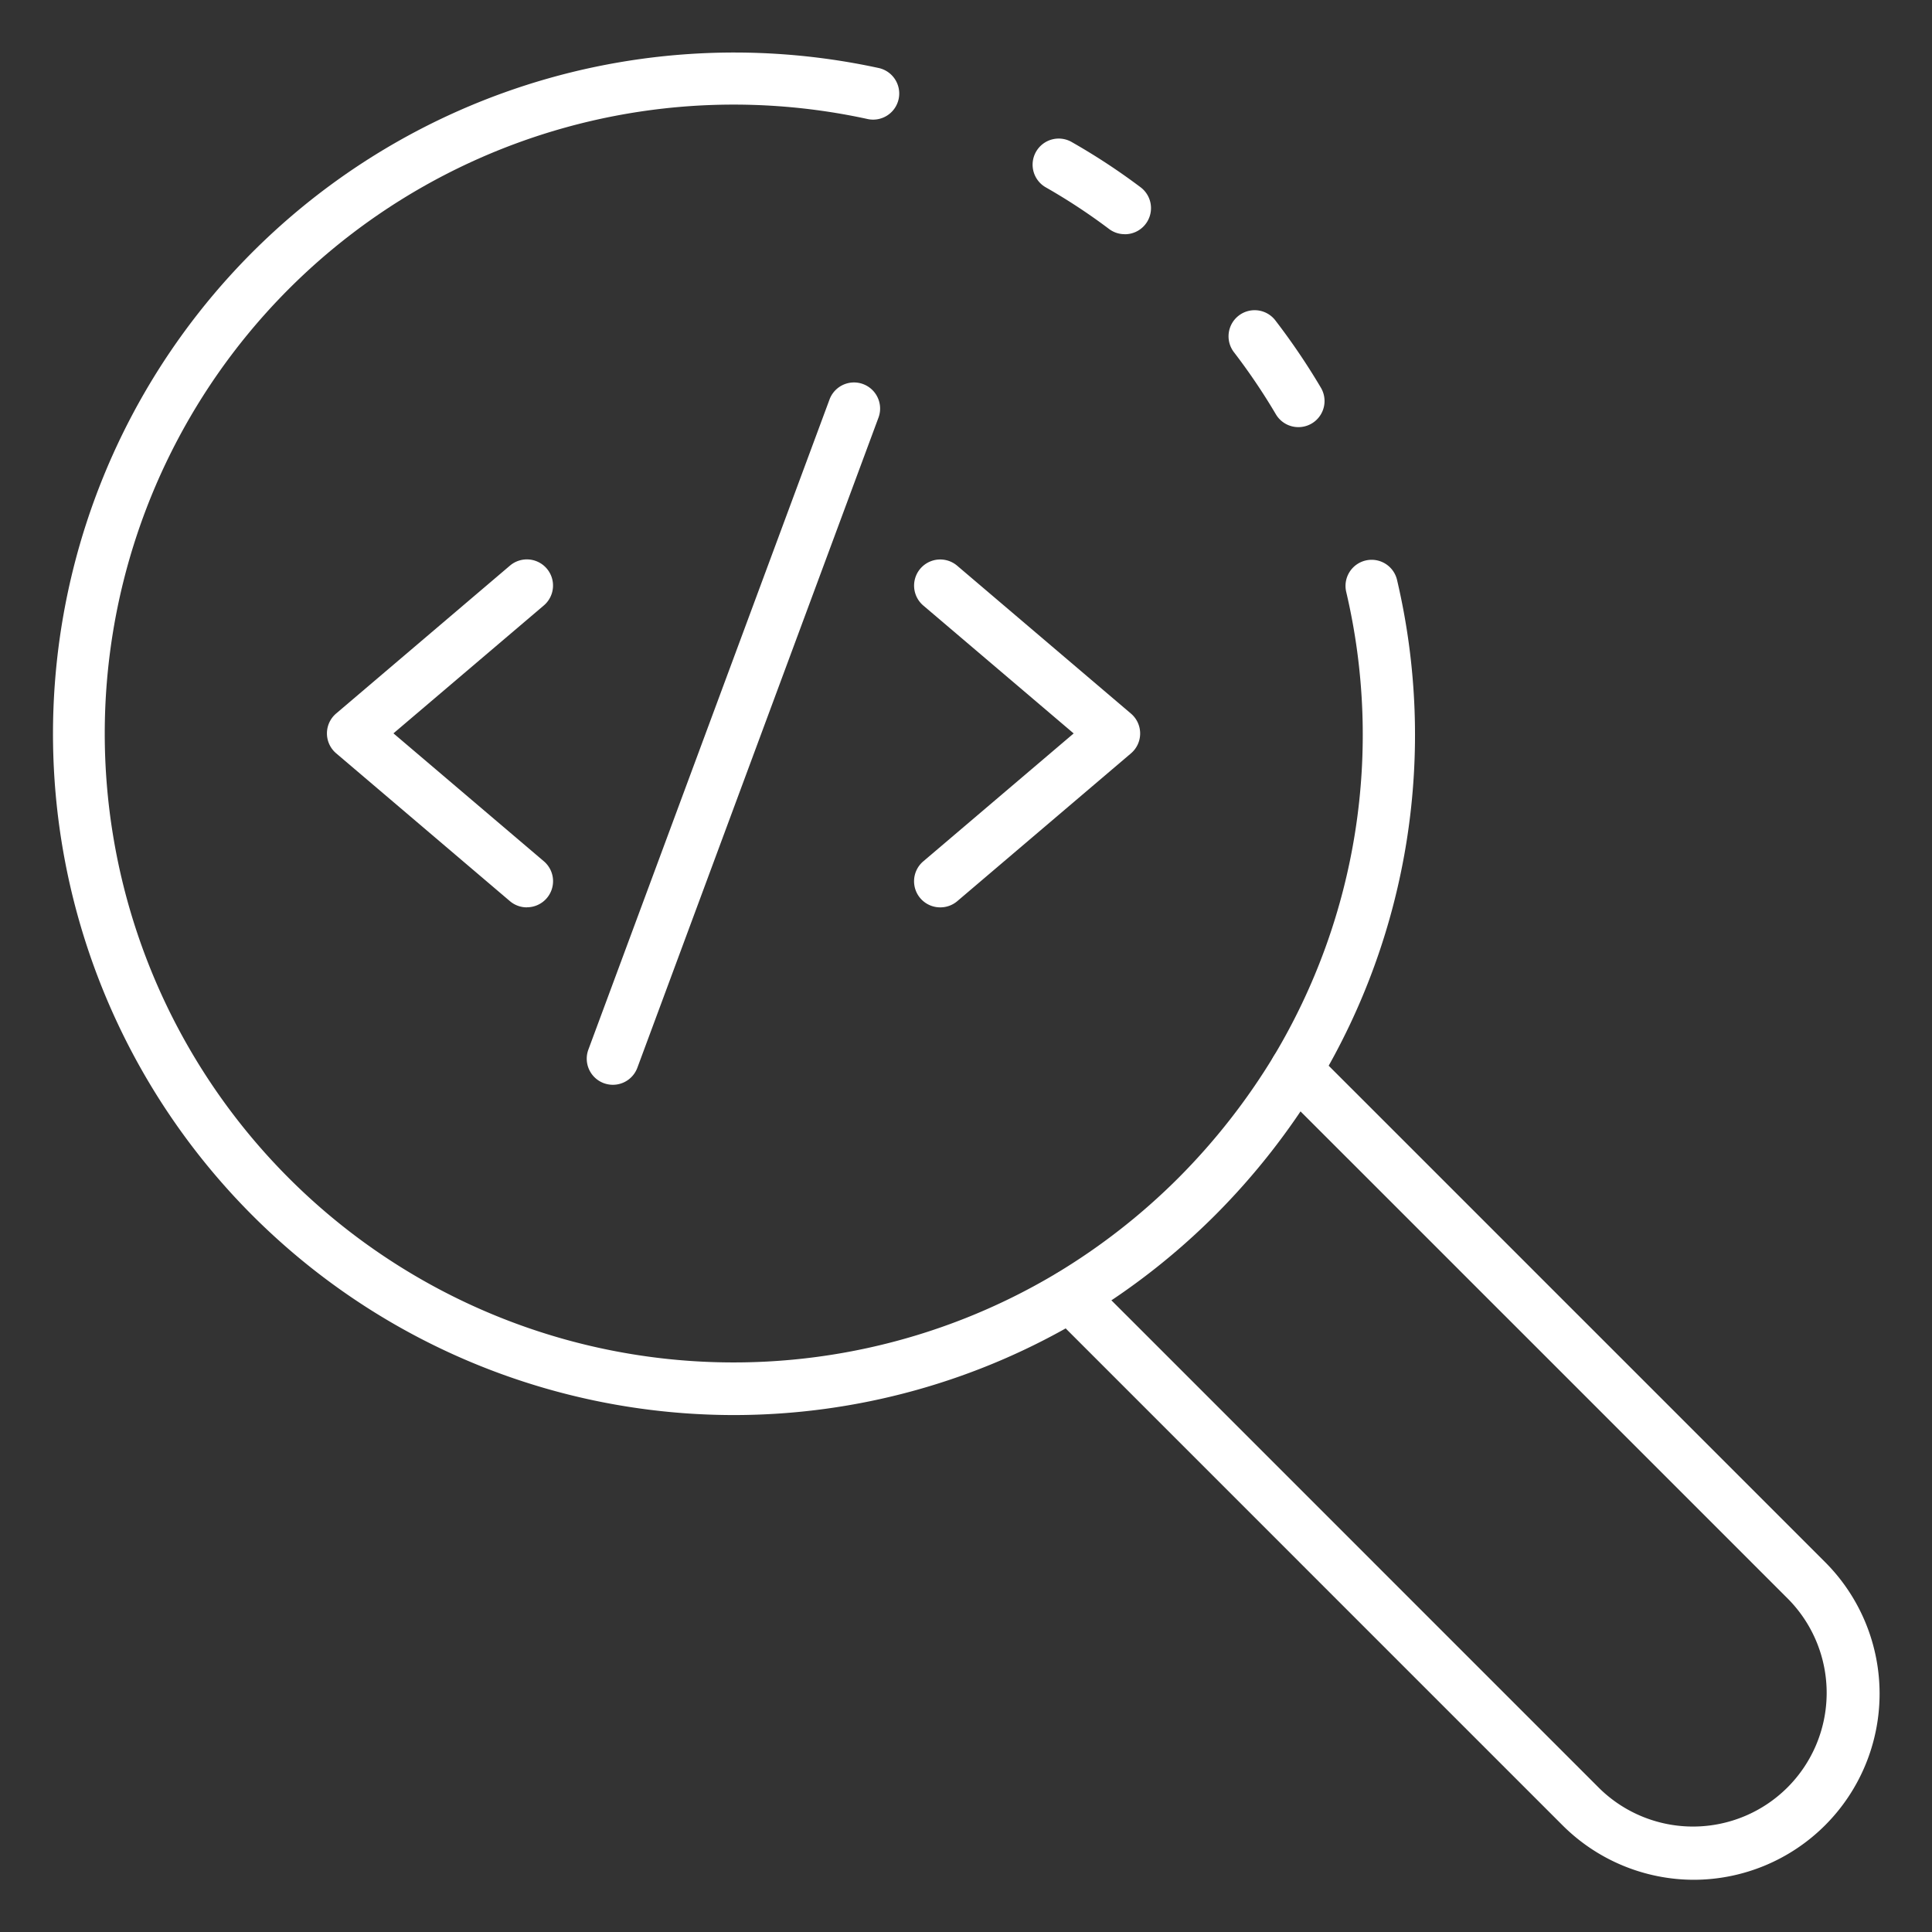 <?xml version="1.0"?>
<svg xmlns="http://www.w3.org/2000/svg" xmlns:xlink="http://www.w3.org/1999/xlink" xmlns:svgjs="http://svgjs.com/svgjs" version="1.1" width="512" height="512" x="0" y="0" viewBox="0 0 74 74" style="enable-background:new 0 0 512 512" xml:space="preserve"><rect x="0" y="0" width="74" height="74" fill="#333333" stroke="none"/><g><path xmlns="http://www.w3.org/2000/svg" d="m49.731 16.36a1 1 0 0 1 -.863-.493 23.736 23.736 0 0 0 -1.6-2.37 1 1 0 1 1 1.59-1.213 25.77 25.77 0 0 1 1.737 2.569 1 1 0 0 1 -.861 1.507z" fill="#ffffff" data-original="#000000" style=""/><path xmlns="http://www.w3.org/2000/svg" d="m28.1 54.2a26.094 26.094 0 1 1 5.532-51.6 1 1 0 1 1 -.424 1.954 24.089 24.089 0 1 0 7.258 44.215 24.4 24.4 0 0 0 4.667-3.649 24.816 24.816 0 0 0 3.652-4.662 23.935 23.935 0 0 0 2.781-17.775 1 1 0 1 1 1.948-.452 25.93 25.93 0 0 1 -3.014 19.263 26.78 26.78 0 0 1 -3.951 5.043 26.333 26.333 0 0 1 -5.052 3.95 26.031 26.031 0 0 1 -13.397 3.713z" fill="#ffffff" data-original="#000000" style=""/><path xmlns="http://www.w3.org/2000/svg" d="m43.079 8.97a.992.992 0 0 1 -.6-.2 22.746 22.746 0 0 0 -2.4-1.581 1 1 0 1 1 .99-1.737 24.64 24.64 0 0 1 2.617 1.72 1 1 0 0 1 -.6 1.8z" fill="#ffffff" data-original="#000000" style=""/><path xmlns="http://www.w3.org/2000/svg" d="m64.882 72a7.13 7.13 0 0 1 -5.039-2.093l-19.577-19.577a1 1 0 0 1 1.414-1.414l19.577 19.577a5.12 5.12 0 0 0 7.24-7.241l-19.577-19.576a1 1 0 0 1 1.414-1.414l19.577 19.576a7.128 7.128 0 0 1 -5.029 12.162z" fill="#ffffff" data-original="#000000" style=""/><path xmlns="http://www.w3.org/2000/svg" d="m36.012 34.754a1 1 0 0 1 -.649-1.762l5.761-4.9-5.761-4.9a1 1 0 0 1 1.3-1.523l6.655 5.663a1 1 0 0 1 0 1.524l-6.655 5.663a1 1 0 0 1 -.651.235z" fill="#ffffff" data-original="#000000" style=""/><path xmlns="http://www.w3.org/2000/svg" d="m20.178 34.754a1 1 0 0 1 -.647-.238l-6.656-5.663a1 1 0 0 1 0-1.524l6.656-5.663a1 1 0 0 1 1.3 1.523l-5.761 4.9 5.761 4.9a1 1 0 0 1 -.649 1.762z" fill="#ffffff" data-original="#000000" style=""/><path xmlns="http://www.w3.org/2000/svg" d="m23.473 41.55a1.012 1.012 0 0 1 -.348-.063 1 1 0 0 1 -.589-1.285l9.243-24.918a1 1 0 0 1 1.875.695l-9.243 24.921a1 1 0 0 1 -.938.65z" fill="#ffffff" data-original="#000000" style=""/></g></svg>
